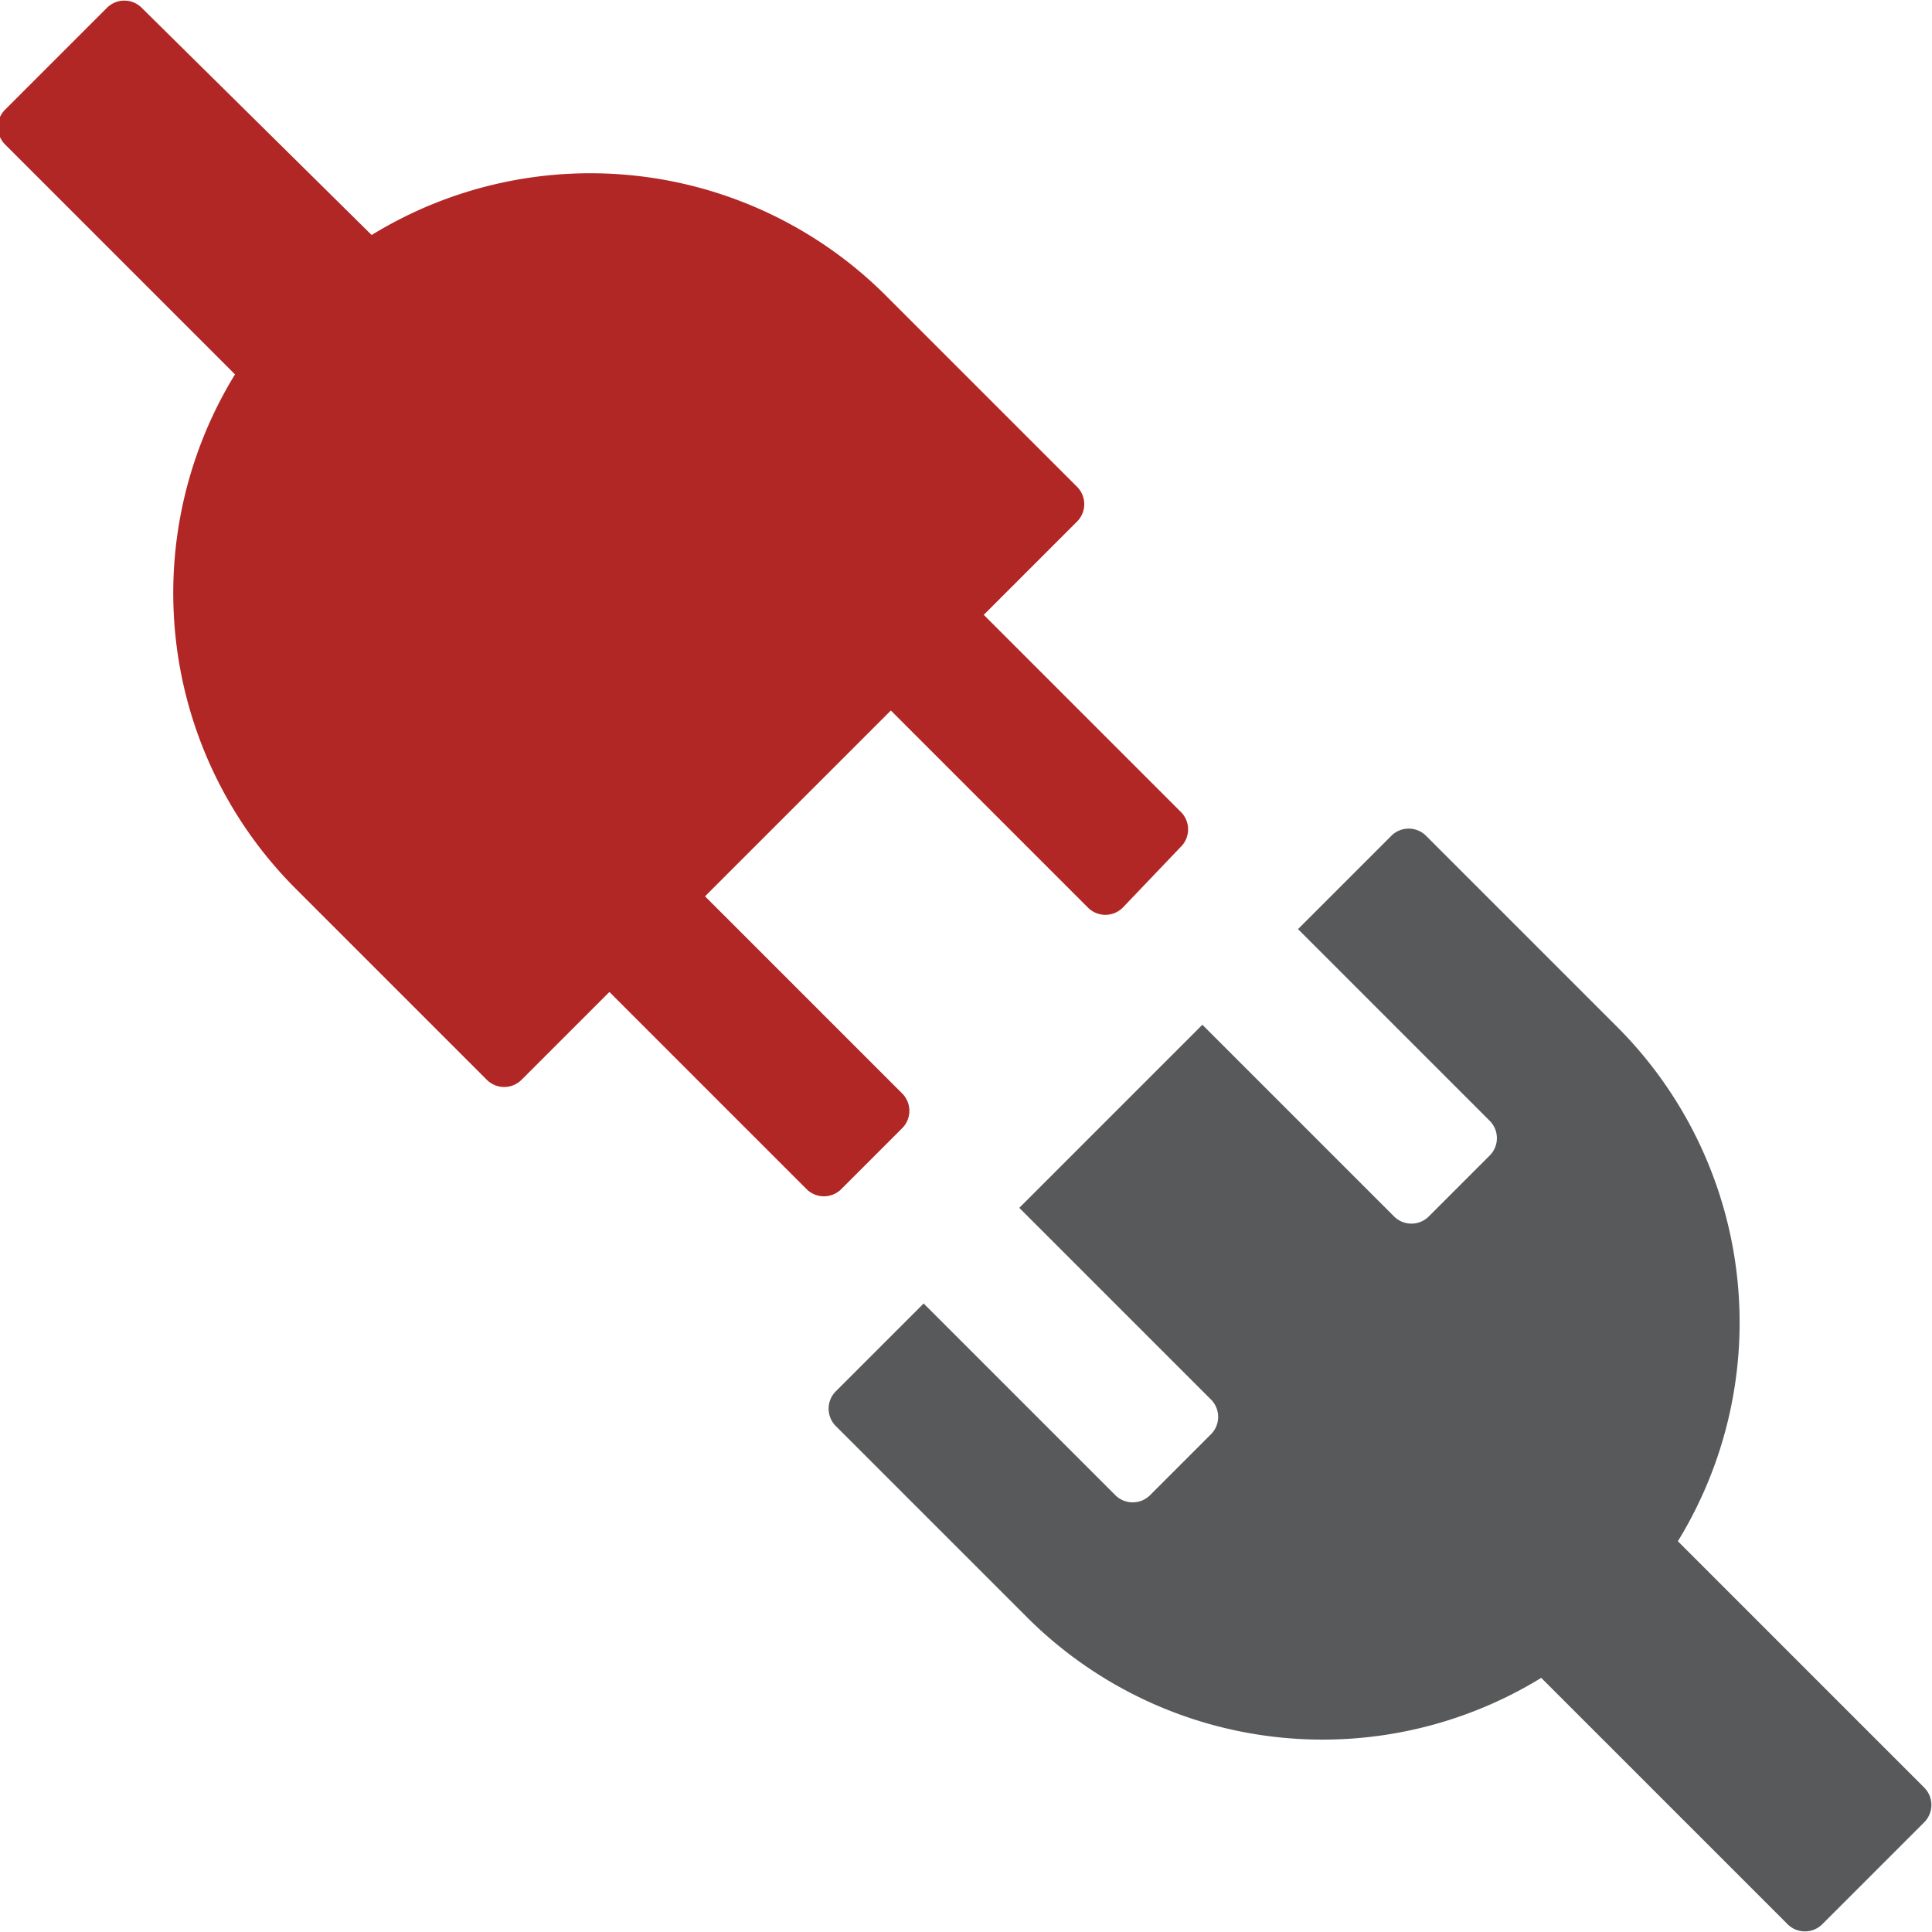 <svg id="Layer_1" data-name="Layer 1" xmlns="http://www.w3.org/2000/svg" viewBox="0 0 70.7 70.7"><defs><style>.cls-1{fill:#b12725;}.cls-2{fill:#58595b;}</style></defs><title>icon-compatabilitylists</title><path class="cls-1" d="M45.5,33.7l-7.2-7.2,3.4-3.4a.9.9,0,0,0,0-1.3l-7-7a15.3,15.3,0,0,0-18.8-2.2L7.5,4.3a.9.9,0,0,0-1.3,0L2.5,8a.9.9,0,0,0,0,1.3l8.4,8.4a15.3,15.3,0,0,0,2.2,18.8l7,7a.9.9,0,0,0,1.3,0l3.2-3.2,7.2,7.2a.9.9,0,0,0,1.3,0l2.2-2.2a.9.9,0,0,0,0-1.3l-7.2-7.2L34.9,30l7.2,7.2a.9.9,0,0,0,1.3,0L45.5,35a.9.9,0,0,0,0-1.3Z" transform="translate(-2.3 -4)"/><path class="cls-2" d="M72.7,69.4l-9-9a15.3,15.3,0,0,0-2.2-18.8l-7-7a.9.9,0,0,0-1.3,0l-3.4,3.4,7,7a.9.9,0,0,1,0,1.3l-2.2,2.2a.9.9,0,0,1-1.3,0l-7-7-6.7,6.7,7,7a.9.9,0,0,1,0,1.3l-2.2,2.2a.9.9,0,0,1-1.3,0l-7-7-3.2,3.2a.9.9,0,0,0,0,1.3l7,7a15.3,15.3,0,0,0,18.8,2.2l9,9a.9.9,0,0,0,1.3,0l3.7-3.7A.9.9,0,0,0,72.7,69.4Z" transform="translate(-2.3 -4)"/></svg>